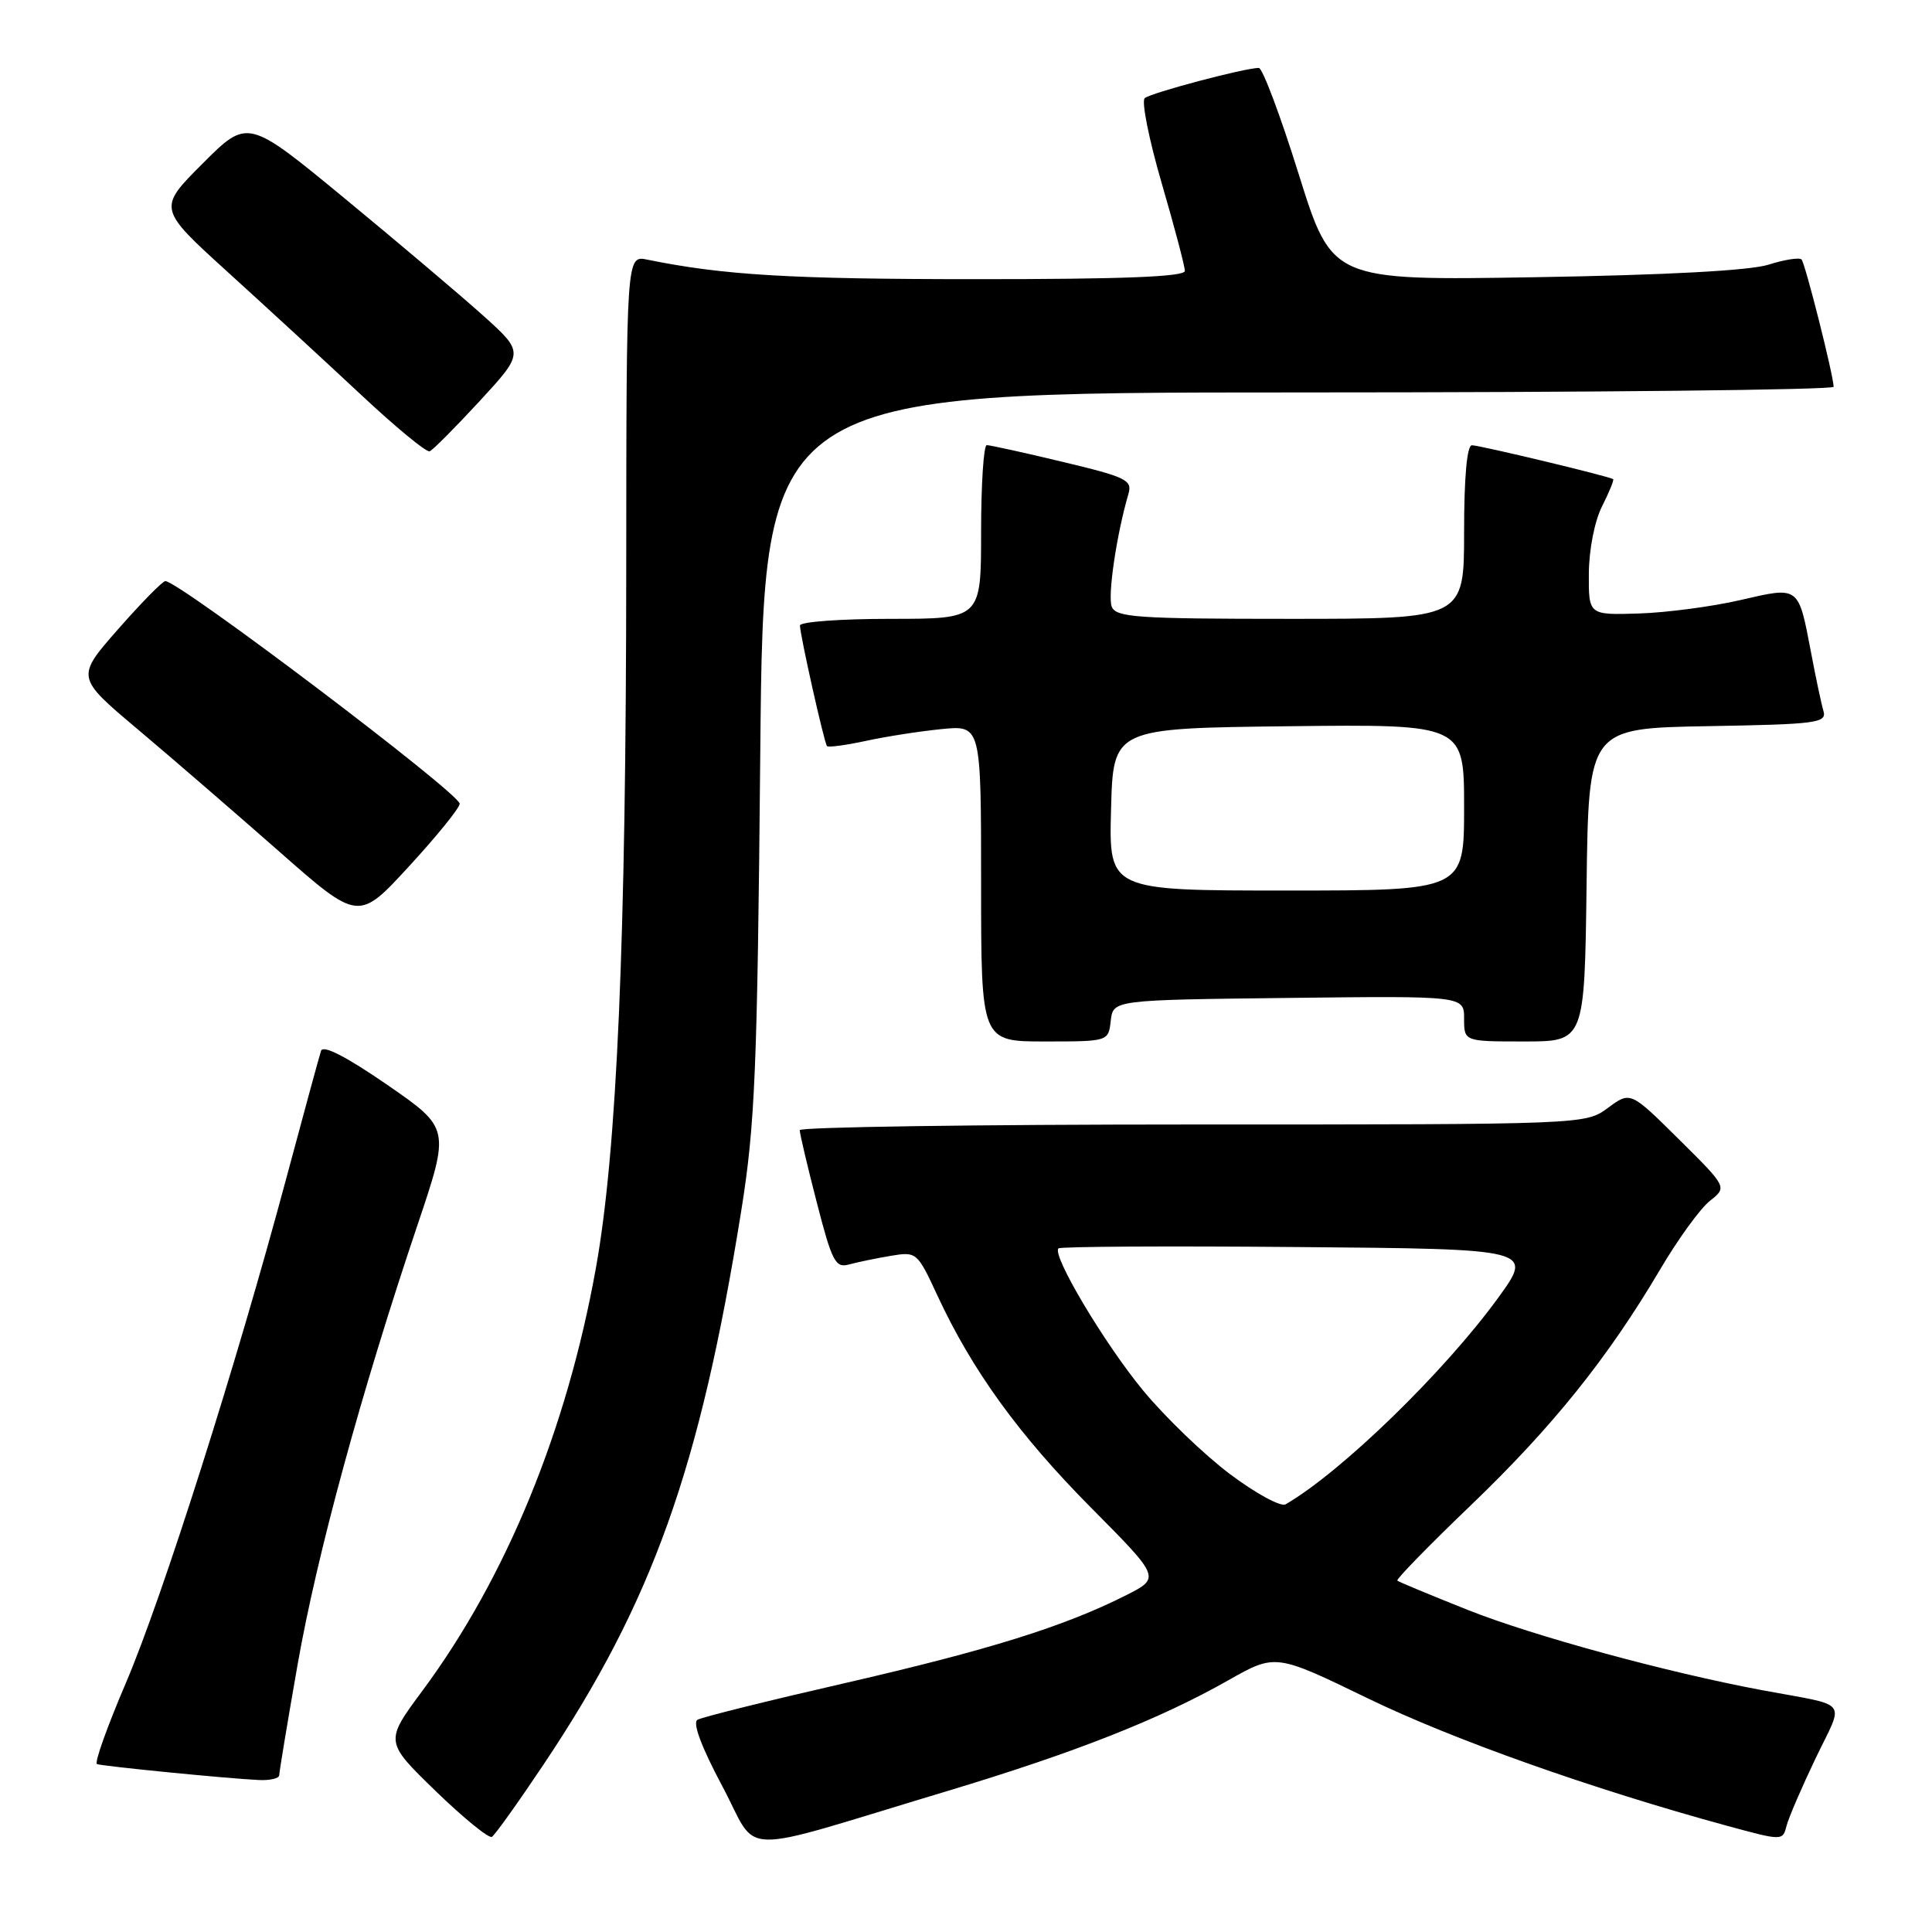 <?xml version="1.0" encoding="UTF-8" standalone="no"?>
<!DOCTYPE svg PUBLIC "-//W3C//DTD SVG 1.1//EN" "http://www.w3.org/Graphics/SVG/1.1/DTD/svg11.dtd" >
<svg xmlns="http://www.w3.org/2000/svg" xmlns:xlink="http://www.w3.org/1999/xlink" version="1.1" viewBox="0 0 256 256">
 <g >
 <path fill="currentColor"
d=" M 125.50 237.33 C 142.47 232.22 153.63 227.82 162.75 222.65 C 169.01 219.11 169.01 219.11 181.24 225.04 C 192.55 230.52 210.97 237.05 228.85 241.93 C 236.21 243.93 236.21 243.93 236.73 241.92 C 237.02 240.81 238.76 236.78 240.59 232.96 C 244.39 225.03 245.27 226.16 233.50 223.96 C 220.88 221.60 203.20 216.78 194.53 213.34 C 189.56 211.36 185.34 209.61 185.15 209.44 C 184.96 209.28 189.35 204.77 194.92 199.43 C 205.73 189.06 213.07 179.91 219.97 168.22 C 222.33 164.21 225.30 160.12 226.57 159.12 C 228.87 157.31 228.87 157.31 222.45 150.95 C 216.04 144.60 216.04 144.60 213.06 146.80 C 210.08 149.00 210.08 149.00 158.04 149.00 C 129.42 149.00 105.99 149.34 105.97 149.75 C 105.96 150.16 106.97 154.46 108.22 159.30 C 110.24 167.16 110.70 168.05 112.49 167.55 C 113.60 167.25 116.08 166.73 118.00 166.41 C 121.46 165.83 121.54 165.90 124.21 171.66 C 128.82 181.59 134.99 190.12 144.58 199.79 C 153.79 209.07 153.79 209.07 149.15 211.41 C 140.97 215.53 130.96 218.65 112.00 223.01 C 101.83 225.34 93.01 227.53 92.42 227.88 C 91.74 228.27 92.94 231.49 95.71 236.68 C 100.72 246.05 96.79 245.96 125.50 237.33 Z  M 72.05 233.77 C 86.45 212.24 92.73 194.66 98.21 160.50 C 100.05 149.01 100.35 141.96 100.74 99.75 C 101.18 52.00 101.18 52.00 172.09 52.00 C 211.09 52.00 242.98 51.66 242.97 51.25 C 242.89 49.52 239.19 34.86 238.71 34.38 C 238.42 34.09 236.46 34.40 234.34 35.07 C 231.89 35.85 220.72 36.45 203.50 36.73 C 176.50 37.18 176.50 37.18 172.09 23.09 C 169.67 15.34 167.29 9.00 166.80 9.00 C 164.95 9.00 152.46 12.31 151.68 13.01 C 151.23 13.41 152.24 18.47 153.93 24.27 C 155.62 30.06 157.00 35.29 157.00 35.90 C 157.00 36.67 148.78 37.00 129.25 36.99 C 104.70 36.99 95.85 36.46 85.75 34.40 C 83.00 33.84 83.00 33.84 82.98 75.17 C 82.96 124.68 81.76 152.42 78.96 168.02 C 75.11 189.48 67.07 209.07 55.96 224.05 C 50.98 230.77 50.98 230.77 57.71 237.31 C 61.42 240.90 64.78 243.64 65.18 243.39 C 65.59 243.14 68.68 238.81 72.05 233.77 Z  M 37.00 235.22 C 37.00 234.80 38.10 228.16 39.45 220.47 C 42.01 205.94 47.86 184.47 55.30 162.38 C 59.64 149.50 59.64 149.50 51.29 143.73 C 45.87 140.00 42.80 138.42 42.54 139.24 C 42.31 139.93 40.26 147.47 37.97 156.00 C 31.31 180.87 21.49 211.76 16.66 223.05 C 14.20 228.80 12.48 233.61 12.85 233.75 C 13.59 234.03 30.03 235.66 34.25 235.86 C 35.76 235.94 37.00 235.65 37.00 235.22 Z  M 147.18 135.25 C 147.50 132.50 147.50 132.50 170.75 132.23 C 194.00 131.96 194.00 131.96 194.00 134.98 C 194.00 138.00 194.00 138.00 201.98 138.00 C 209.96 138.00 209.96 138.00 210.23 117.25 C 210.50 96.50 210.50 96.50 226.31 96.22 C 240.73 95.97 242.07 95.80 241.62 94.22 C 241.34 93.28 240.59 89.75 239.96 86.39 C 238.28 77.58 238.43 77.70 230.62 79.51 C 226.91 80.37 220.87 81.17 217.19 81.29 C 210.50 81.50 210.50 81.50 210.53 76.00 C 210.55 72.84 211.29 69.05 212.28 67.09 C 213.23 65.21 213.89 63.59 213.75 63.49 C 213.26 63.12 196.06 59.00 195.04 59.00 C 194.38 59.00 194.00 63.23 194.00 70.50 C 194.00 82.00 194.00 82.00 170.97 82.00 C 150.65 82.00 147.86 81.81 147.31 80.38 C 146.75 78.92 147.97 70.73 149.52 65.46 C 150.07 63.61 149.26 63.22 140.81 61.20 C 135.69 59.97 131.16 58.98 130.75 58.98 C 130.34 58.99 130.00 64.17 130.00 70.50 C 130.00 82.00 130.00 82.00 118.00 82.00 C 111.40 82.00 106.00 82.39 106.00 82.88 C 106.00 84.11 109.21 98.42 109.58 98.86 C 109.75 99.06 112.05 98.75 114.70 98.18 C 117.34 97.60 121.86 96.90 124.75 96.61 C 130.00 96.09 130.00 96.09 130.00 117.05 C 130.00 138.00 130.00 138.00 138.43 138.00 C 146.87 138.00 146.87 138.00 147.18 135.25 Z  M 60.91 106.50 C 60.90 105.11 23.73 77.00 21.91 77.00 C 21.54 77.00 18.73 79.87 15.65 83.37 C 10.06 89.74 10.06 89.74 18.23 96.62 C 22.72 100.40 31.14 107.68 36.95 112.79 C 47.50 122.08 47.50 122.08 54.20 114.79 C 57.89 110.78 60.91 107.05 60.91 106.50 Z  M 63.59 53.11 C 69.47 46.72 69.47 46.72 63.99 41.79 C 60.97 39.08 52.72 32.10 45.66 26.28 C 32.82 15.70 32.82 15.70 26.86 21.66 C 20.90 27.62 20.90 27.62 30.19 36.06 C 35.30 40.70 43.24 48.01 47.83 52.30 C 52.42 56.60 56.51 59.97 56.93 59.80 C 57.35 59.64 60.35 56.62 63.59 53.11 Z  M 162.97 195.32 C 159.55 192.75 154.37 187.76 151.47 184.25 C 146.34 178.03 139.36 166.31 140.25 165.42 C 140.50 165.17 154.76 165.09 171.95 165.24 C 203.21 165.50 203.21 165.50 198.49 172.00 C 191.36 181.81 177.70 195.08 170.35 199.33 C 169.71 199.70 166.39 197.89 162.97 195.32 Z  M 147.22 107.25 C 147.50 96.50 147.50 96.50 170.75 96.23 C 194.00 95.96 194.00 95.96 194.00 106.98 C 194.00 118.00 194.00 118.00 170.47 118.00 C 146.93 118.00 146.93 118.00 147.22 107.25 Z "/>
</g>
</svg>
